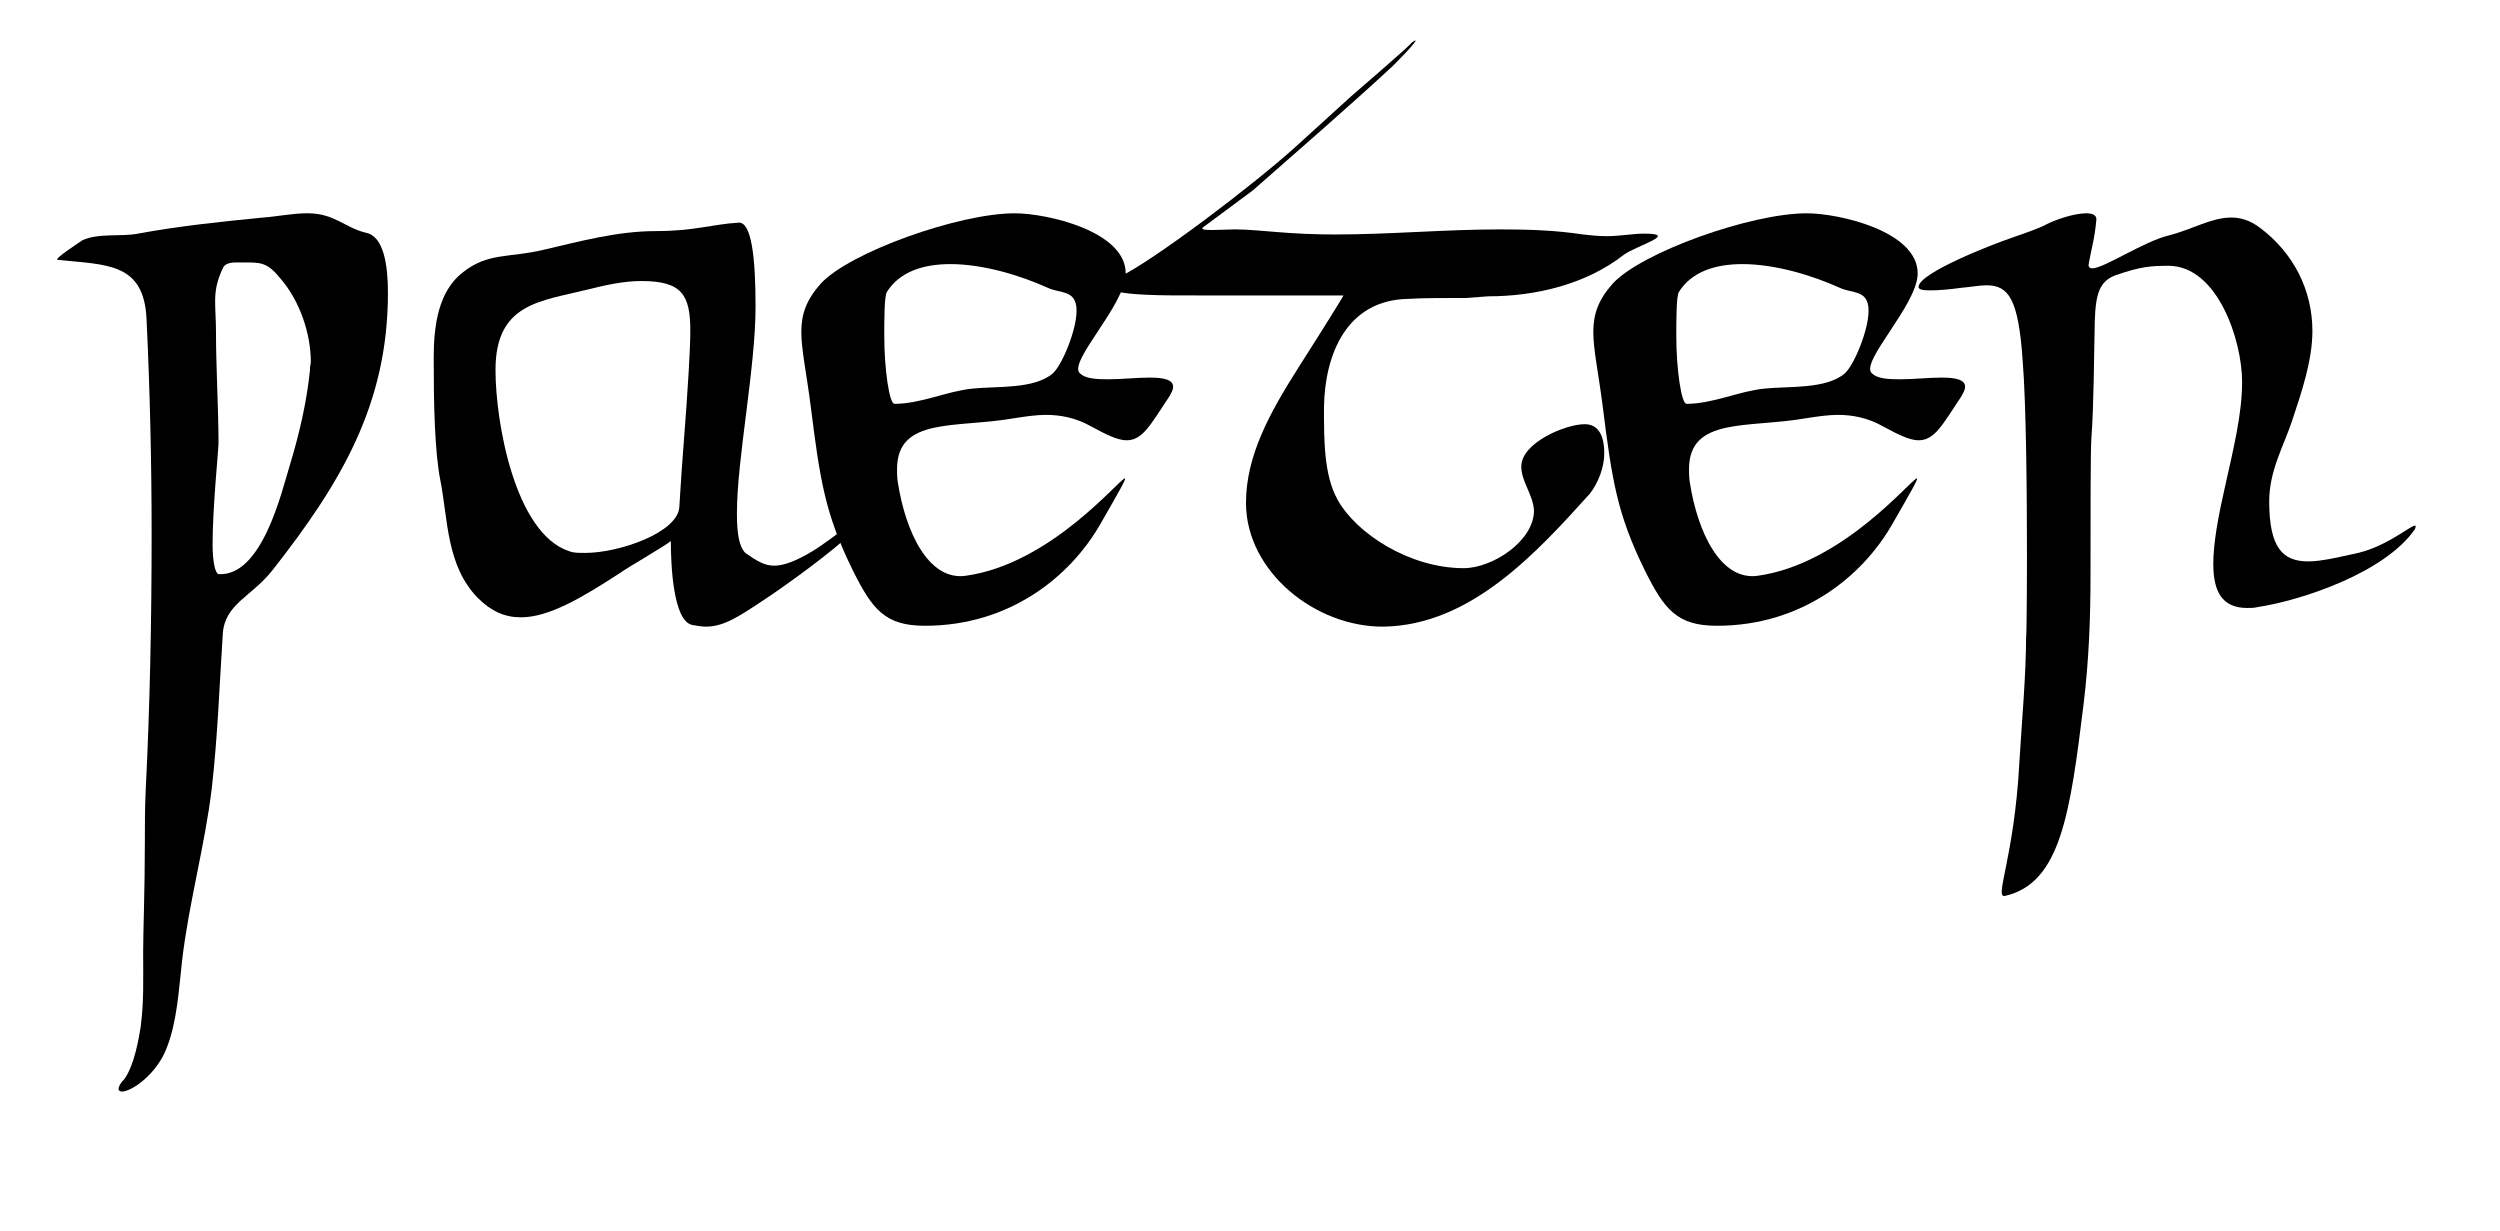 <?xml version="1.0" encoding="utf-8"?>
<!-- Generator: Adobe Illustrator 16.0.0, SVG Export Plug-In . SVG Version: 6.00 Build 0)  -->
<!DOCTYPE svg PUBLIC "-//W3C//DTD SVG 1.1//EN" "http://www.w3.org/Graphics/SVG/1.1/DTD/svg11.dtd">
<svg version="1.1" id="Layer_1" xmlns="http://www.w3.org/2000/svg" xmlns:xlink="http://www.w3.org/1999/xlink" x="0px" y="0px"
	 width="106.25px" height="52.333px" viewBox="0 0 106.25 52.333" enable-background="new 0 0 106.25 52.333" xml:space="preserve">
<g>
	<path d="M5.04,46.284c0-0.107,0.072-0.252,0.252-0.432c0.432-0.611,0.612-1.764,0.684-2.195c0.144-1.08,0.108-1.98,0.108-3.204
		c0-0.864,0.072-2.628,0.072-4.644c0-0.756,0-1.476,0.036-2.231c0.18-3.563,0.252-7.235,0.252-10.871
		c0-3.06-0.072-6.119-0.216-9.143c-0.108-2.412-1.692-2.304-3.78-2.52c-0.18-0.036,1.008-0.792,1.044-0.828
		c0.684-0.324,1.656-0.144,2.375-0.288c1.764-0.324,3.492-0.504,5.328-0.684c0.54-0.036,1.224-0.18,1.872-0.18
		c1.152,0,1.584,0.612,2.484,0.828c0.756,0.144,0.936,1.368,0.936,2.556c0,4.751-2.016,8.099-4.895,11.771
		c-0.9,1.152-2.052,1.44-2.124,2.736C9.323,29.186,9.251,31.31,9,33.506c-0.288,2.411-0.972,4.859-1.26,7.307
		c-0.144,1.295-0.216,2.592-0.648,3.707c-0.432,1.152-1.512,1.872-1.908,1.872C5.112,46.392,5.04,46.356,5.04,46.284z
		 M12.311,19.792c0.396-1.296,0.72-2.664,0.864-4.067c0-0.036,0-0.072,0-0.108l0.036-0.216c0-1.224-0.468-2.592-1.26-3.527
		c-0.612-0.756-0.864-0.72-1.692-0.72h-0.144c-0.216,0-0.468,0-0.612,0.18c-0.288,0.576-0.36,1.008-0.36,1.476
		c0,0.396,0.036,0.792,0.036,1.296c0,1.476,0.108,3.384,0.108,4.715c0,0.288-0.252,2.736-0.252,4.32c0,0.72,0.108,1.224,0.252,1.26
		C11.123,24.507,11.951,20.979,12.311,19.792z"/>
	<path d="M29.411,26.559c-0.792-0.18-0.9-2.484-0.9-3.563c-0.324,0.252-1.944,1.188-2.124,1.332c-1.656,1.08-3.06,1.908-4.248,1.908
		c-0.684,0-1.26-0.252-1.836-0.828c-1.332-1.368-1.26-3.312-1.583-4.967c-0.252-1.26-0.288-3.312-0.288-5.22
		c0-1.439,0.216-2.843,1.224-3.635c1.08-0.864,1.944-0.612,3.456-0.972c1.548-0.36,3.132-0.792,4.751-0.792
		c1.656,0,2.376-0.288,3.528-0.36c0.54-0.036,0.72,1.44,0.72,3.564c0,2.627-0.792,6.479-0.792,8.783c0,0.792,0.072,1.404,0.36,1.692
		c0.468,0.324,0.792,0.54,1.224,0.54c0.396,0,0.9-0.18,1.62-0.612c0.9-0.54,2.556-1.944,2.7-1.944c0.072,0-0.144,0.288-0.936,1.08
		c-0.828,0.828-2.916,2.34-3.852,2.952c-1.08,0.72-1.691,1.116-2.447,1.116C29.807,26.63,29.626,26.595,29.411,26.559z
		 M28.871,21.555c0.108-1.944,0.288-3.815,0.396-5.723c0.036-0.684,0.072-1.296,0.072-1.764c0-1.547-0.36-2.124-2.088-2.124
		c-0.756,0-1.548,0.18-2.268,0.36c-2.016,0.504-3.924,0.576-3.924,3.42c0,2.231,0.828,6.947,3.132,7.703
		c0.18,0.072,0.396,0.072,0.684,0.072C26.315,23.499,28.799,22.635,28.871,21.555z"/>
	<path d="M36.252,24.255c-1.188-2.412-1.404-3.852-1.8-7.019c-0.18-1.404-0.396-2.376-0.396-3.132s0.216-1.368,0.828-2.052
		c1.224-1.332,5.868-2.987,8.243-2.987c1.368,0,4.716,0.756,4.716,2.556c0,1.332-2.483,3.779-1.944,4.247
		c0.217,0.216,0.648,0.252,1.188,0.252c0.576,0,1.224-0.072,1.764-0.072c0.576,0,1.008,0.072,1.008,0.396
		c0,0.108-0.071,0.252-0.18,0.432c-0.792,1.188-1.116,1.836-1.8,1.836c-0.359,0-0.828-0.216-1.548-0.612
		c-0.576-0.324-1.224-0.468-1.872-0.468c-0.432,0-0.899,0.072-1.367,0.144c-2.448,0.432-4.968-0.072-4.968,2.16
		c0,0.18,0,0.36,0.036,0.576c0.324,2.088,1.296,4.175,2.879,3.959c3.636-0.504,6.551-4.139,6.767-4.139
		c0.072,0-0.216,0.504-1.043,1.943c-1.297,2.268-3.889,4.32-7.452,4.32C37.62,26.595,37.08,25.911,36.252,24.255z M41.327,16.516
		c1.008-0.108,2.627,0.036,3.419-0.648c0.396-0.36,1.008-1.835,1.008-2.664c0-0.9-0.684-0.72-1.224-0.972
		c-1.188-0.54-2.771-1.008-4.14-1.008c-1.152,0-2.16,0.324-2.7,1.188c-0.108,0.18-0.108,1.188-0.108,1.872
		c0,1.404,0.216,2.879,0.432,2.879C39.131,17.164,40.247,16.624,41.327,16.516z"/>
	<path d="M52.955,21.375c0-1.979,0.973-3.779,2.232-5.759c0.144-0.216,1.943-3.06,1.907-3.06h-6.19
		c-1.152,0-3.816,0.036-3.816-0.396c0-0.108,0.108-0.216,0.432-0.36c1.512-0.72,5.724-3.923,7.523-5.543l2.376-2.16
		c0.036-0.036,2.556-2.195,2.556-2.268c0.107-0.072,0.145-0.108,0.18-0.108c0.108,0-0.9,1.044-1.115,1.224
		c-1.008,0.936-1.836,1.656-2.844,2.556l-2.952,2.592l-2.087,1.548c-0.324,0.216,0.791,0.108,1.331,0.108
		c0.576,0,1.188,0.072,1.728,0.108c0.828,0.072,1.692,0.108,2.52,0.108c2.34,0,4.68-0.216,7.02-0.216
		c1.188,0,2.34,0.036,3.527,0.216c0.324,0.036,0.648,0.072,1.008,0.072c0.541,0,1.116-0.108,1.584-0.108
		c1.512,0-0.324,0.504-0.863,0.9c-1.62,1.26-3.744,1.764-5.76,1.764l-0.972,0.072c-0.181,0-0.324,0-0.504,0
		c-0.647,0-1.26,0-1.907,0.036c-2.629,0.036-3.564,2.34-3.6,4.607c0,1.44,0,2.88,0.575,3.923c0.792,1.44,3.06,2.916,5.363,2.916
		c1.224,0,2.987-1.152,2.987-2.448c-0.035-0.684-0.539-1.224-0.539-1.872c0-1.008,1.871-1.799,2.699-1.799
		c0.648,0,0.828,0.612,0.828,1.224s-0.252,1.26-0.612,1.728c-2.304,2.556-5.075,5.58-8.747,5.651
		C55.907,26.667,52.955,24.291,52.955,21.375z"/>
	<path d="M69.912,24.255c-1.188-2.412-1.404-3.852-1.801-7.019c-0.18-1.404-0.396-2.376-0.396-3.132s0.216-1.368,0.827-2.052
		c1.225-1.332,5.868-2.987,8.244-2.987c1.367,0,4.715,0.756,4.715,2.556c0,1.332-2.483,3.779-1.943,4.247
		c0.216,0.216,0.647,0.252,1.188,0.252c0.576,0,1.224-0.072,1.764-0.072c0.576,0,1.008,0.072,1.008,0.396
		c0,0.108-0.072,0.252-0.18,0.432c-0.792,1.188-1.116,1.836-1.8,1.836c-0.36,0-0.828-0.216-1.548-0.612
		c-0.576-0.324-1.225-0.468-1.871-0.468c-0.433,0-0.9,0.072-1.369,0.144c-2.447,0.432-4.967-0.072-4.967,2.16
		c0,0.18,0,0.36,0.036,0.576c0.323,2.088,1.296,4.175,2.88,3.959c3.635-0.504,6.551-4.139,6.767-4.139
		c0.072,0-0.216,0.504-1.044,1.943c-1.295,2.268-3.887,4.32-7.451,4.32C71.279,26.595,70.739,25.911,69.912,24.255z M74.986,16.516
		c1.008-0.108,2.628,0.036,3.42-0.648c0.396-0.36,1.008-1.835,1.008-2.664c0-0.9-0.684-0.72-1.224-0.972
		c-1.188-0.54-2.771-1.008-4.14-1.008c-1.152,0-2.16,0.324-2.699,1.188c-0.108,0.18-0.108,1.188-0.108,1.872
		c0,1.404,0.216,2.879,0.433,2.879C72.791,17.164,73.906,16.624,74.986,16.516z"/>
	<path d="M85.822,32.426c0.108-1.836,0.289-3.708,0.289-5.544c0,0.828,0.035-0.864,0.035-3.239c0-2.736-0.035-6.479-0.18-8.279
		c-0.18-2.7-0.612-3.239-1.548-3.239c-0.288,0-0.647,0.072-1.08,0.108c-0.504,0.072-0.972,0.108-1.296,0.108
		s-0.504-0.036-0.504-0.144c0-0.612,3.312-1.872,3.852-2.052c0.611-0.216,1.26-0.432,1.584-0.612
		c0.432-0.216,1.188-0.468,1.691-0.468c0.252,0,0.432,0.072,0.432,0.252c-0.071,0.828-0.215,1.26-0.323,1.872
		c-0.036,0.144,0.036,0.216,0.144,0.216c0.504,0,2.195-1.152,3.275-1.404c0.973-0.252,1.801-0.756,2.628-0.756
		c0.396,0,0.792,0.108,1.224,0.432c1.44,1.08,2.232,2.664,2.232,4.391c0,1.26-0.469,2.628-0.864,3.816
		c-0.36,1.08-0.972,2.124-0.972,3.419c0,1.979,0.576,2.556,1.656,2.556c0.575,0,1.295-0.18,2.123-0.36
		c1.512-0.36,2.664-1.584,2.412-1.008c-1.26,1.835-4.787,3.023-6.695,3.312c-0.145,0.036-0.288,0.036-0.432,0.036
		c-1.08,0-1.44-0.72-1.44-1.872c0-0.9,0.216-2.052,0.504-3.312c0.36-1.62,0.72-3.06,0.72-4.427c0-1.764-1.043-4.932-3.131-4.932
		c-0.756,0-1.188,0.036-2.232,0.396c-0.684,0.252-0.863,0.756-0.899,1.98c-0.036,1.547-0.036,3.491-0.144,4.967
		c-0.037,0.504-0.037,3.239-0.037,5.831c0,1.836-0.071,3.6-0.287,5.399c-0.576,4.68-0.973,7.668-3.348,8.207
		C84.742,38.185,85.606,36.458,85.822,32.426z"/>
</g>
</svg>
